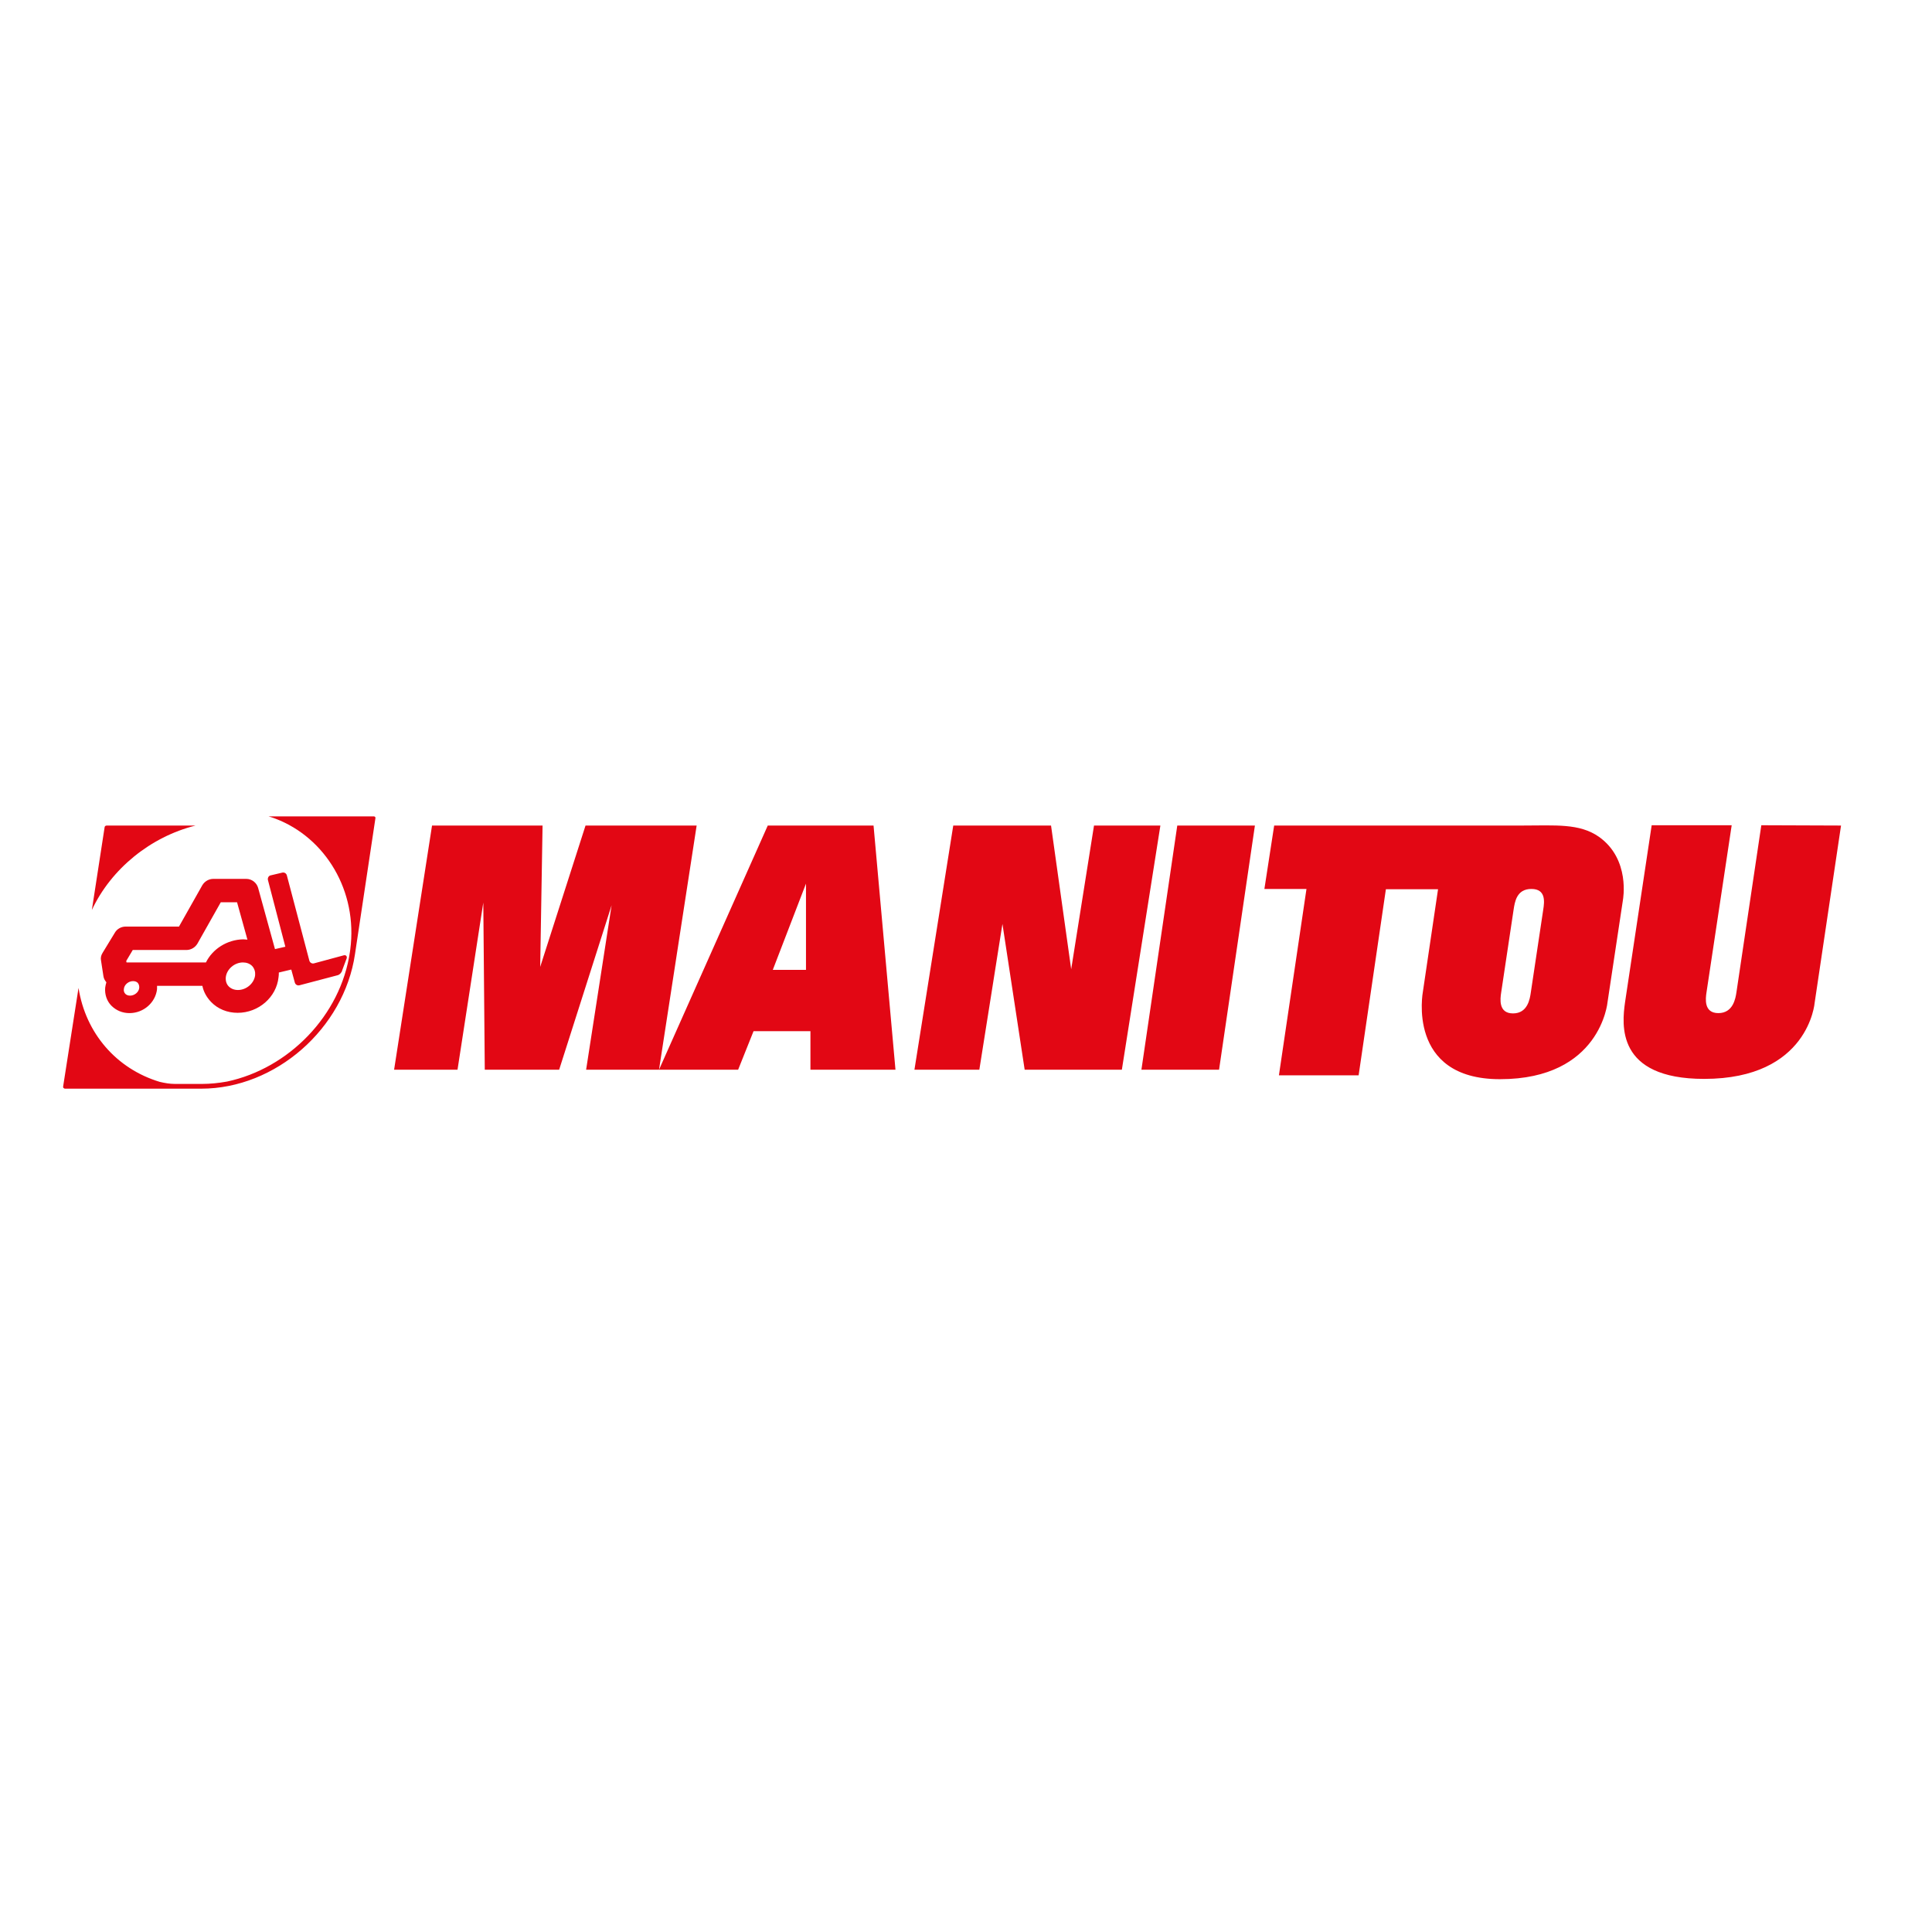 <?xml version="1.0" encoding="utf-8"?>
<!-- Generator: Adobe Illustrator 19.0.0, SVG Export Plug-In . SVG Version: 6.00 Build 0)  -->
<svg version="1.1" id="layer" xmlns="http://www.w3.org/2000/svg" xmlns:xlink="http://www.w3.org/1999/xlink" x="0px" y="0px"
	 viewBox="-153 -46 652 652" style="enable-background:new -153 -46 652 652;" xml:space="preserve">
<style type="text/css">
	.st0{fill:#E20714;}
</style>
<path class="st0" d="M-37,276.4l-10,2.7c-0.7,0.2-1.4-0.2-1.6-0.9l-7.6-28.8c-0.2-0.7-0.9-1.1-1.6-0.9l-3.8,0.9
	c-0.7,0.1-1.1,0.8-1,1.5c0,0,0,0,0,0l5.9,22.6c-0.4,0.1-3.1,0.7-3.5,0.8l-5.7-20.7c-0.5-1.7-2.1-3-4-3H-81c-1.5,0-2.9,0.8-3.7,2.1
	c0,0-6.1,10.8-7.9,14h-18c-1.5,0-2.9,0.8-3.6,2l-4.2,6.9c-0.5,0.8-0.7,1.7-0.5,2.6l0.8,5.2c0.1,0.8,0.5,1.5,1,2.1
	c-0.2,0.6-0.3,1.2-0.4,1.8c-0.2,2.2,0.5,4.5,2.1,6.1c1.6,1.6,3.7,2.5,6.1,2.5c4.8,0,8.8-3.6,9.3-8.1c0-0.3,0-0.5,0-0.8
	c0-0.1,0-0.2,0-0.3h15.3c0.4,2,1.4,3.8,2.9,5.4c2.3,2.4,5.5,3.7,9,3.7c7.1,0,13.1-5.3,13.8-12c0.1-0.6,0.1-1.1,0.1-1.6l4.2-1
	l1.2,4.4c0.2,0.7,0.9,1.1,1.6,0.9l12.9-3.4c0.7-0.2,1.4-1,1.5-1.7l1.5-4C-35.8,276.7-36.3,276.2-37,276.4 M-66.9,283.1
	c-0.3,2.7-2.9,5-5.8,5c-1.2,0-2.3-0.4-3.1-1.2c-0.8-0.8-1.1-1.9-1-3.1c0.3-2.7,2.9-5,5.8-5c1.2,0,2.3,0.4,3.1,1.2
	C-67.1,280.9-66.8,282-66.9,283.1 M-83.5,278.8h-26.8c0-0.2-0.1-0.3-0.1-0.5l2.2-3.7h18.1c1.5,0,2.9-0.8,3.7-2.1
	c0,0,6.1-10.8,7.9-14h5.5l3.5,12.6c-0.5,0-0.9-0.1-1.4-0.1C-76.4,271.1-81.3,274.3-83.5,278.8 M-106,287.3c-0.1,1.5-1.6,2.7-3.1,2.7
	c-0.8,0-1.3-0.3-1.6-0.6c-0.4-0.4-0.6-1-0.5-1.6c0.1-1.5,1.6-2.7,3.1-2.7c0.8,0,1.3,0.3,1.6,0.6C-106.1,286.2-106,286.7-106,287.3
	 M-20,315H1.4l8.7-56.4l0.5,56.4h25.1l17.7-55.5L44.8,315h24.6l12.7-82.4H44.6l-15.3,47.7l0.8-47.7H-7.2L-20,315z"/>
<path class="st0" d="M119,281.3h-11.2l11.2-29.1L119,281.3L119,281.3z M149.2,315l-7.4-82.4h-35.7L69.4,315h26.7l5.2-13h19.2v13
	H149.2z M155.6,315h21.9l7.8-49.2l7.5,49.2h32.8l13-82.4h-22.4l-7.7,48.5l-6.8-48.5h-33L155.6,315z M232.2,315h26.2l12.1-82.4h-26.2
	L232.2,315z M468.3,232.6l-8.9,59.8c0-0.1-1.9,25.7-37.3,25.7c-29.9,0-27.7-18.5-26.7-25.8l9-59.8l27,0l-8.5,56.4c-0.3,2-1,7,4,7
	s5.8-5,6.1-7l8.4-56.4L468.3,232.6 M363.6,289c-0.3,2-1,7-6,7c-5,0-4.3-5-4-7l4.2-28c0.4-2.6,1-7,6-7c5,0,4.4,4.4,4,7L363.6,289
	L363.6,289z M386.6,236.4c-6.6-4.6-14.6-3.8-25.9-3.8H277l-3.3,21.4h14.2l-9.3,62.9h26.9l9.2-62.8h17.6l-5.1,34.5
	c0,0-5.7,29.6,26,29.6c34,0,36.3-26,36.3-26l5.2-34.5C394.7,257.6,397.3,244,386.6,236.4z M-87,232.6h-30c-0.4,0-0.7,0.3-0.7,0.6
	l-4.3,27.9C-115.5,247.2-102.2,236.4-87,232.6 M-131.7,320.7c0,0.2,0,0.4,0.2,0.5l0,0c0.1,0.1,0.3,0.2,0.4,0.2h46
	c25.1,0,48.2-20.3,51.9-45.4l6.9-45.9c0-0.2,0-0.3-0.1-0.4c0,0,0,0,0,0c0,0,0,0,0,0l0,0c-0.1-0.1-0.3-0.2-0.4-0.2h-35.6
	c0.8,0.2,1.6,0.5,2.4,0.8c16.8,6.4,27.8,24.4,25.2,44.2c0,0.2-0.1,0.4-0.1,0.7c-3.1,21.5-20.7,39.4-41.5,43.8
	c-2.8,0.5-5.6,0.8-8.5,0.8h-9c-1.8,0-3.5-0.3-5.2-0.7c-14.6-4.4-25-16.4-27.4-31.7L-131.7,320.7z"/>
</svg>

